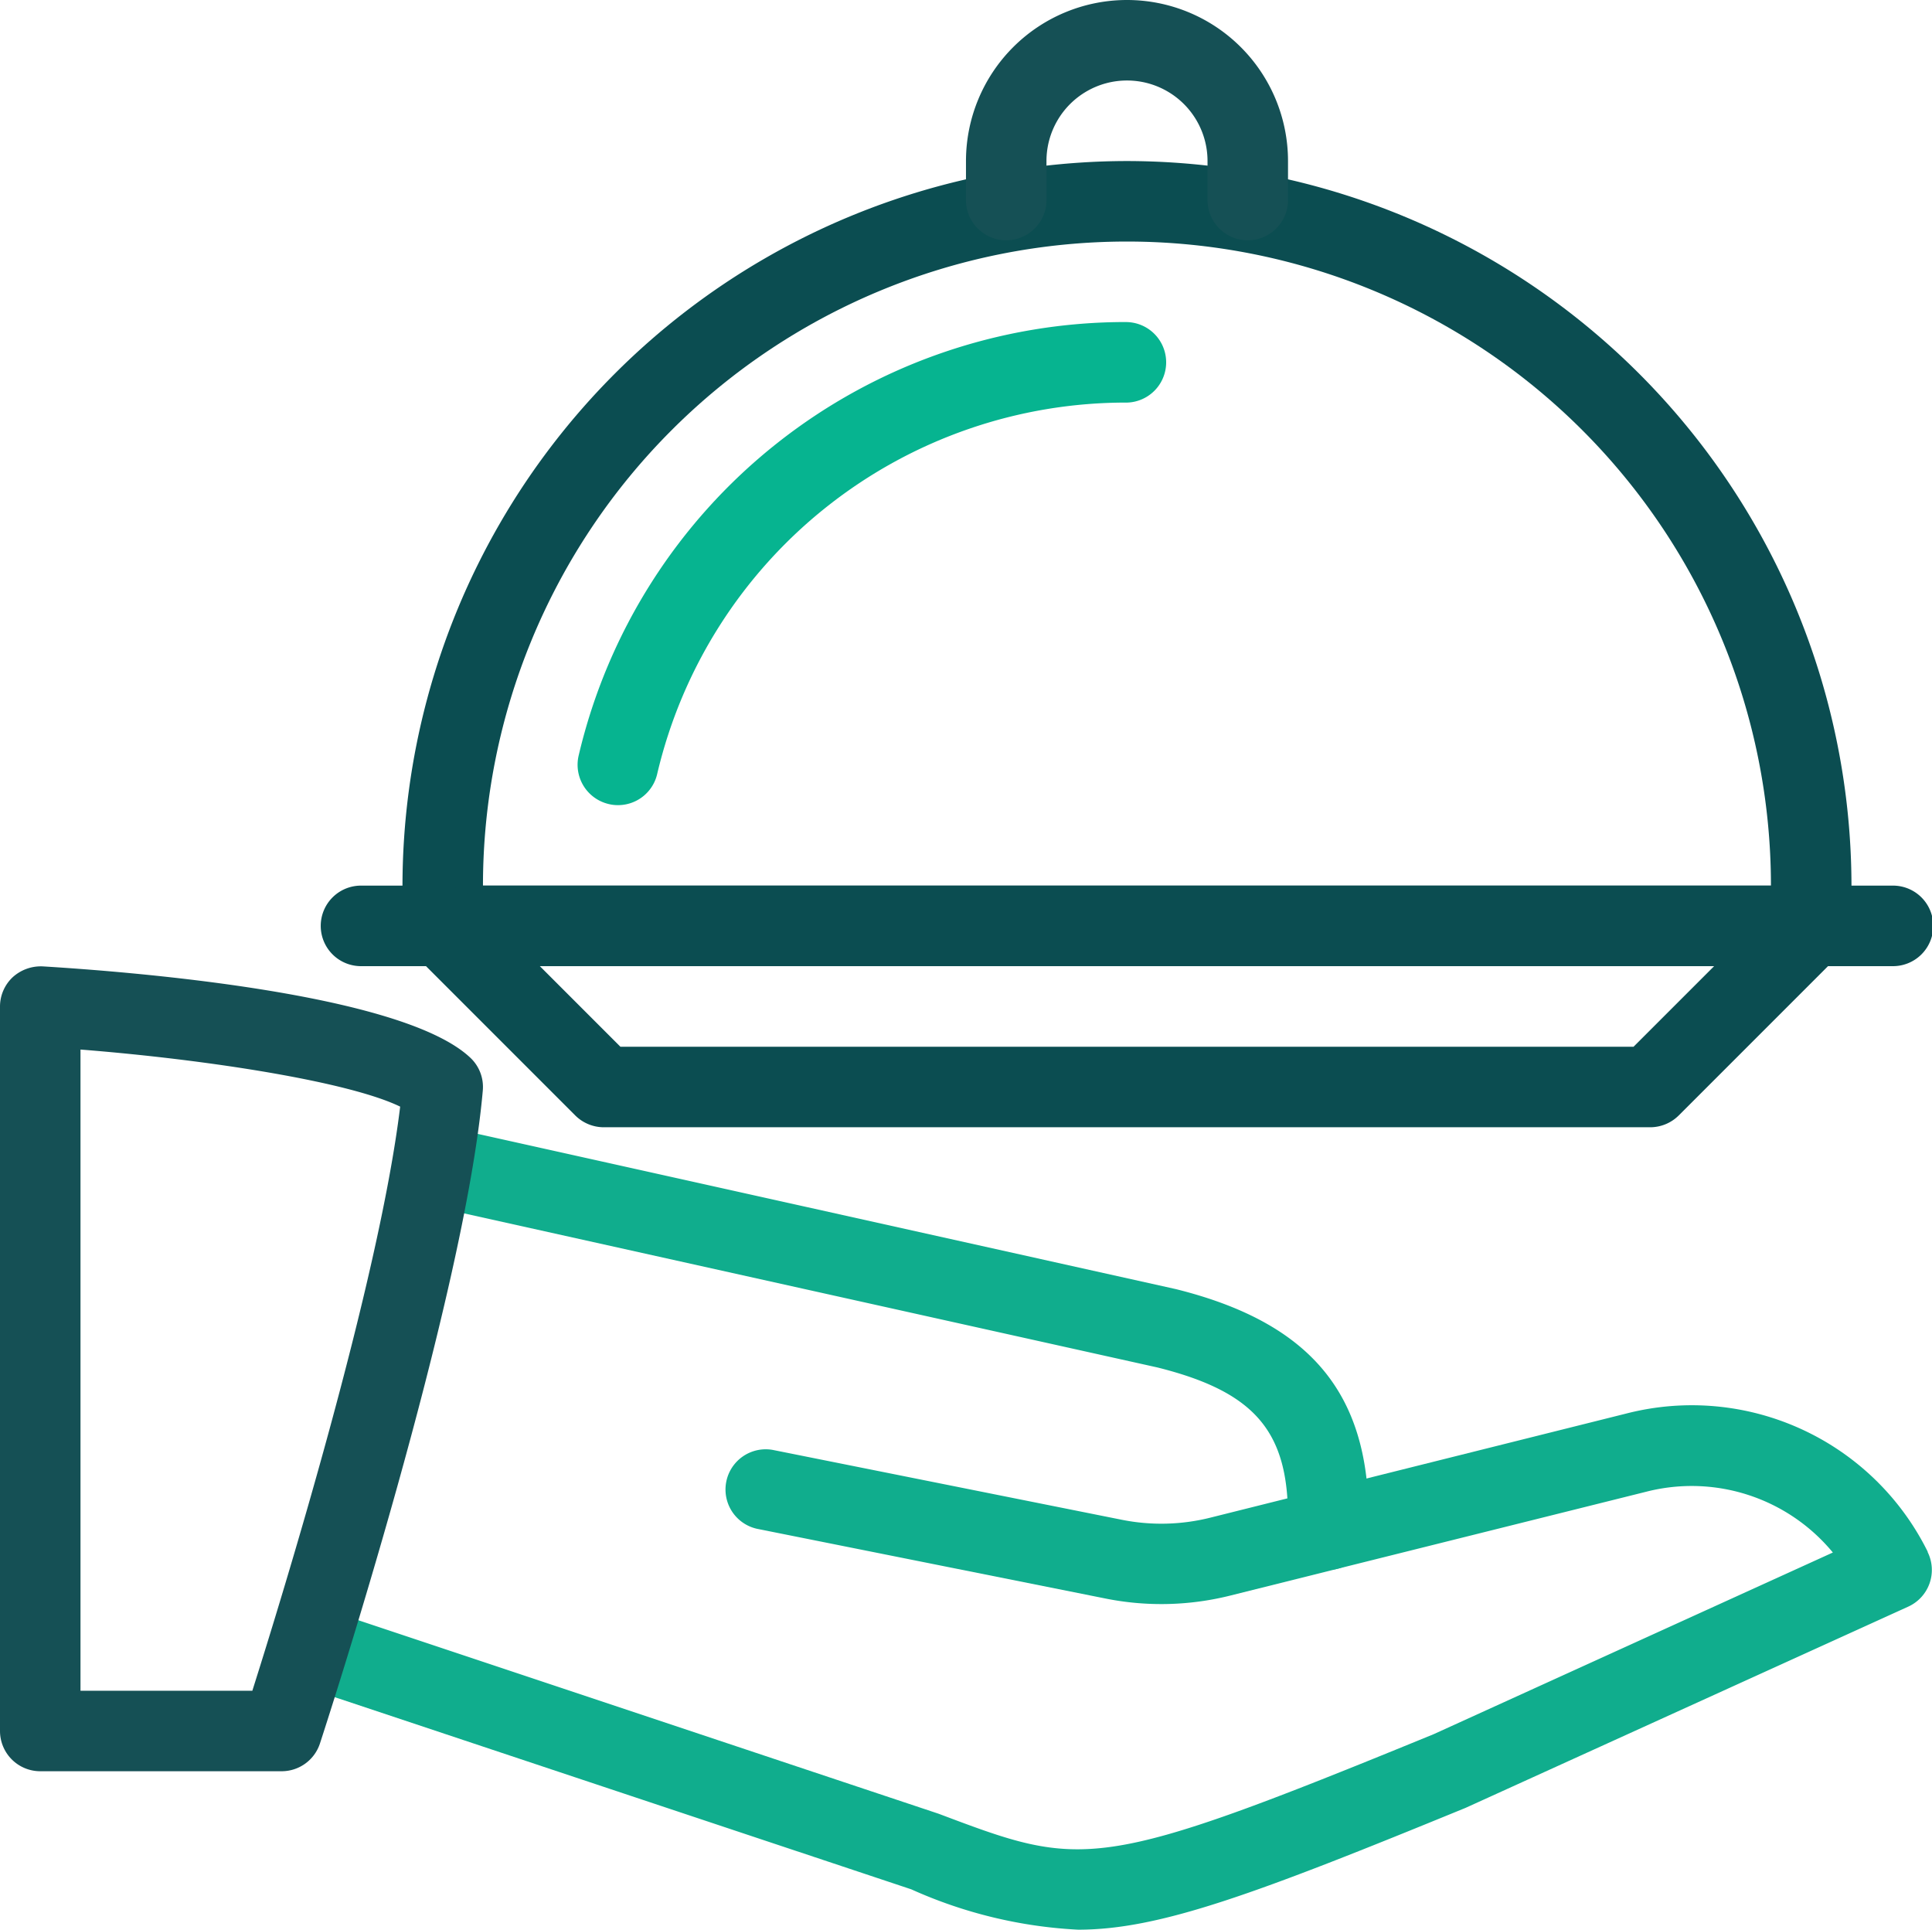 <svg xmlns="http://www.w3.org/2000/svg" width="49.183" height="49.116" viewBox="0 0 49.183 49.116">
  <g id="iconPn000200" transform="translate(0 -0.348)">
    <g id="Group_124934" data-name="Group 124934" transform="translate(7.173 36.118)">
      <g id="Group_124933" data-name="Group 124933">
        <path id="Path_124946" data-name="Path 124946" d="M116.576,376.459a6.7,6.7,0,0,0-7.66-3.523l-7.851,1.963a1.024,1.024,0,0,0,.5,1.988l7.851-1.959a4.66,4.66,0,0,1,4.744,1.549L104,381.1c-8.615,3.531-8.912,3.418-12.607,2.025L76.022,378a1.024,1.024,0,1,0-.648,1.943L90.7,385.05a11.785,11.785,0,0,0,4.248,1.027c2.078,0,4.512-.908,9.861-3.1l11.271-5.123a1.025,1.025,0,0,0,.492-1.391Z" transform="translate(-74.674 -372.731)" fill="#10ad8d"/>
      </g>
    </g>
    <g id="Group_124936" data-name="Group 124936" transform="translate(10.245 29.04)">
      <g id="Group_124935" data-name="Group 124935">
        <path id="Path_124947" data-name="Path 124947" d="M126.341,303.167l-18.443-4.1a1.039,1.039,0,0,0-1.223.779,1.026,1.026,0,0,0,.779,1.223l18.417,4.092c2.271.568,3.182,1.461,3.307,3.332l-1.967.492a5.126,5.126,0,0,1-2.246.053l-8.89-1.779a1.024,1.024,0,0,0-.4,2.008l8.892,1.779a7.225,7.225,0,0,0,3.144-.076l2.758-.689a1.025,1.025,0,0,0,.777-.994v-.324C131.243,305.8,129.741,304.015,126.341,303.167Z" transform="translate(-106.65 -299.047)" fill="#10ad8d"/>
      </g>
    </g>
    <g id="Group_124932" data-name="Group 124932" transform="translate(0 24.941)">
      <g id="Group_124931" data-name="Group 124931">
        <path id="Path_124945" data-name="Path 124945" d="M11.976,258.7c-1.756-1.664-8.779-2.2-10.89-2.328a1.068,1.068,0,0,0-.764.277A1.025,1.025,0,0,0,0,257.39v18.443a1.025,1.025,0,0,0,1.025,1.025H7.172a1.026,1.026,0,0,0,.973-.707c.15-.459,3.68-11.3,4.146-16.623A1.02,1.02,0,0,0,11.976,258.7ZM6.424,274.809H2.049v-16.32c3.293.26,6.849.826,8.138,1.453C9.644,264.43,7.187,272.4,6.424,274.809Z" transform="translate(0 -256.368)" fill="#155055"/>
      </g>
    </g>
    <g id="Group_124938" data-name="Group 124938" transform="translate(8.197 22.89)">
      <g id="Group_124937" data-name="Group 124937">
        <path id="Path_124948" data-name="Path 124948" d="M125.293,235.015H86.358a1.025,1.025,0,1,0,0,2.049h38.936a1.025,1.025,0,1,0,0-2.049Z" transform="translate(-85.333 -235.015)" fill="#0b4d51"/>
      </g>
    </g>
    <g id="Group_124940" data-name="Group 124940" transform="translate(10.246 4.447)">
      <g id="Group_124939" data-name="Group 124939">
        <path id="Path_124949" data-name="Path 124949" d="M125.11,43.015a18.466,18.466,0,0,0-18.443,18.443v1.025a1.025,1.025,0,0,0,1.025,1.025h34.837a1.025,1.025,0,0,0,1.025-1.025V61.458A18.466,18.466,0,0,0,125.11,43.015ZM108.716,61.458a16.394,16.394,0,1,1,32.788,0Z" transform="translate(-106.667 -43.015)" fill="#0b4d51"/>
      </g>
    </g>
    <g id="Group_124942" data-name="Group 124942" transform="translate(14.703 8.545)">
      <g id="Group_124941" data-name="Group 124941">
        <path id="Path_124950" data-name="Path 124950" d="M167.046,85.682a14.3,14.3,0,0,0-13.959,11.033,1.027,1.027,0,0,0,.76,1.234.956.956,0,0,0,.238.029,1.023,1.023,0,0,0,1-.789,12.255,12.255,0,0,1,11.965-9.457,1.025,1.025,0,0,0,0-2.049Z" transform="translate(-153.059 -85.682)" fill="#06b490"/>
      </g>
    </g>
    <g id="Group_124944" data-name="Group 124944" transform="translate(24.591 0.348)">
      <g id="Group_124943" data-name="Group 124943" transform="translate(0 0)">
        <path id="Path_124951" data-name="Path 124951" d="M260.1.348a4.1,4.1,0,0,0-4.1,4.1V5.471a1.025,1.025,0,0,0,2.049,0V4.447a2.049,2.049,0,0,1,4.1,0V5.471a1.025,1.025,0,0,0,2.049,0V4.447A4.1,4.1,0,0,0,260.1.348Z" transform="translate(-256 -0.348)" fill="#155055"/>
      </g>
    </g>
    <g id="Group_124946" data-name="Group 124946" transform="translate(10.246 22.891)">
      <g id="Group_124945" data-name="Group 124945">
        <path id="Path_124952" data-name="Path 124952" d="M143.249,235.331a1.025,1.025,0,0,0-1.449,0l-3.8,3.8H112.209l-3.8-3.8a1.024,1.024,0,0,0-1.449,1.449l4.1,4.1a1.032,1.032,0,0,0,.725.3h26.64a1.032,1.032,0,0,0,.725-.3l4.1-4.1A1.025,1.025,0,0,0,143.249,235.331Z" transform="translate(-106.661 -235.031)" fill="#0b4d51"/>
      </g>
    </g>
  </g>
</svg>
